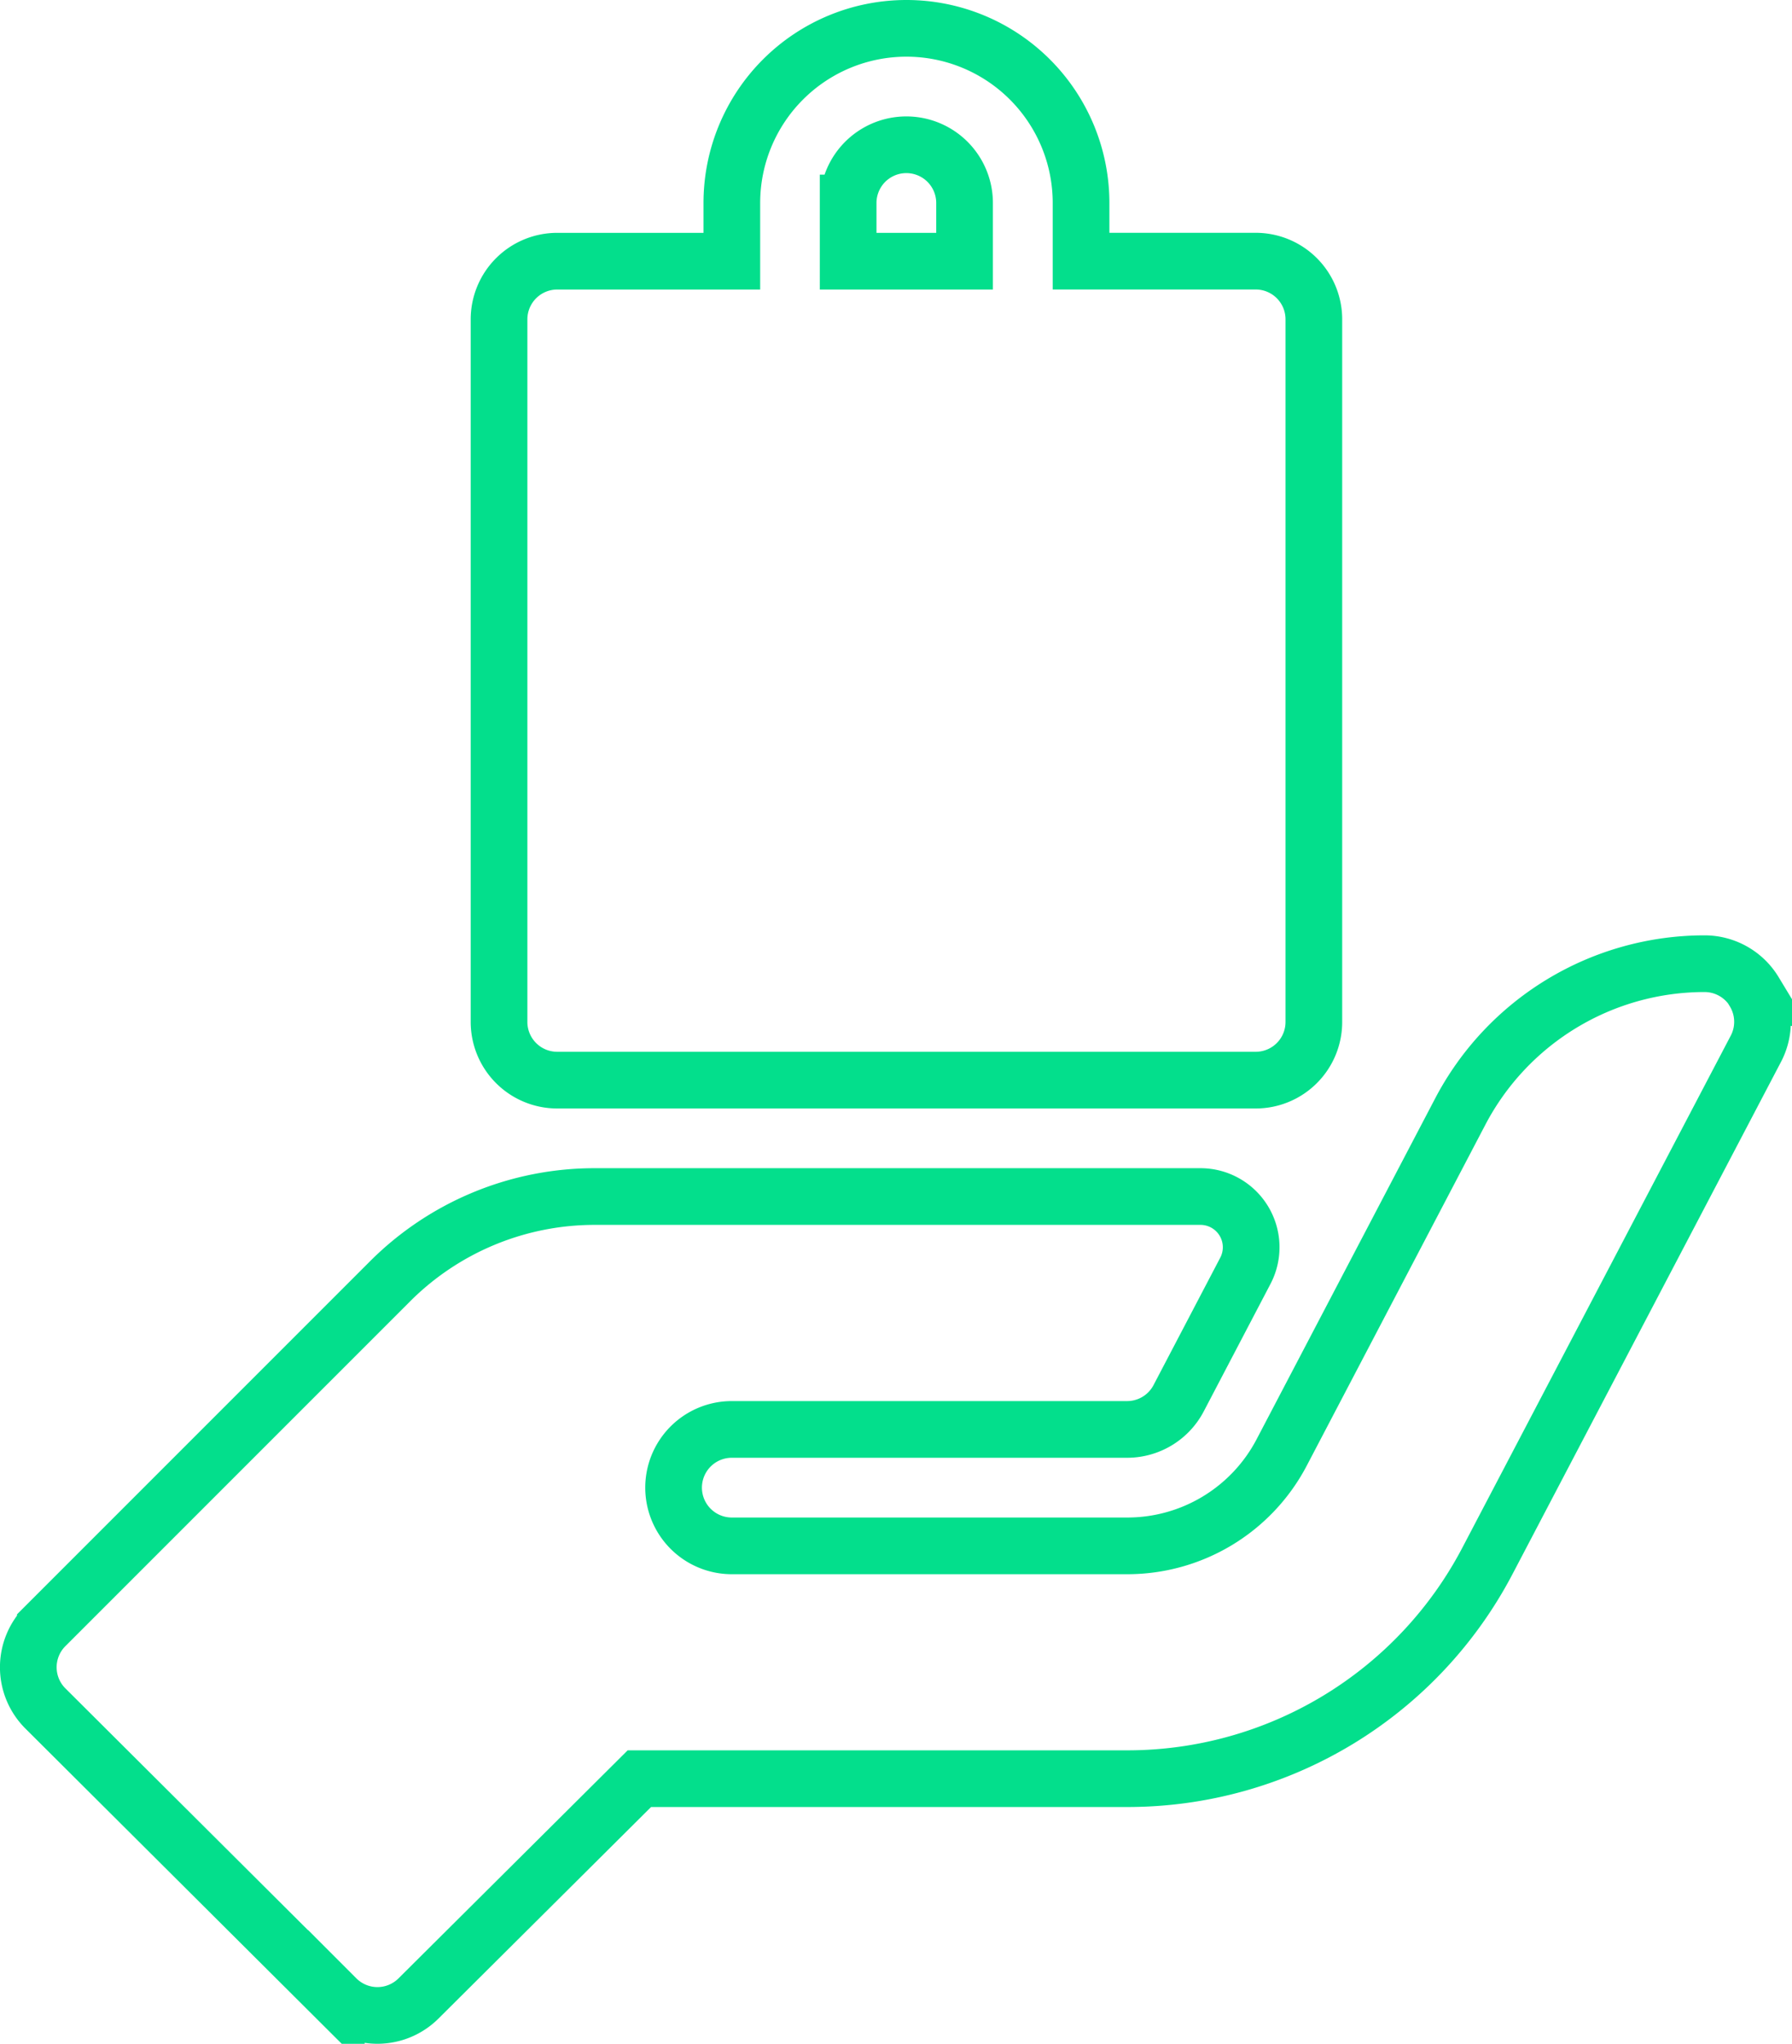 <svg xmlns="http://www.w3.org/2000/svg" width="47.425" height="54.079" viewBox="0 0 47.425 54.079"><defs><style>.a{fill:none;stroke:#03df8c;stroke-width:1.5px;}</style></defs><g transform="translate(0.75 0.75)"><path class="a" d="M122.829,27.83h18.485a1.539,1.539,0,0,0,1.54-1.54V7.7a1.539,1.539,0,0,0-1.54-1.54h-4.621V4.621a4.621,4.621,0,0,0-9.242,0v1.54h-4.621a1.54,1.54,0,0,0-1.54,1.54V26.289A1.54,1.54,0,0,0,122.829,27.83Zm7.7-23.209a1.54,1.54,0,1,1,3.081,0v1.54h-3.081Zm0,0" transform="translate(-108.833)"/><path class="a" d="M45.679,241.743A1.541,1.541,0,0,0,44.361,241a7.3,7.3,0,0,0-6.464,3.91l-4.725,9.018a4.612,4.612,0,0,1-4.094,2.476H18.617a1.54,1.54,0,1,1,0-3.081H29.077a1.539,1.539,0,0,0,1.366-.826l1.765-3.37a1.342,1.342,0,0,0-1.191-1.966H15.006a7.653,7.653,0,0,0-5.446,2.256l-9.11,9.11a1.54,1.54,0,0,0,0,2.178l7.7,7.672a1.539,1.539,0,0,0,2.178,0l5.843-5.813h12.9a10.757,10.757,0,0,0,9.552-5.778l7.094-13.531a1.535,1.535,0,0,0-.045-1.513Zm0,0" transform="translate(0 -216.251)"/></g></svg>
